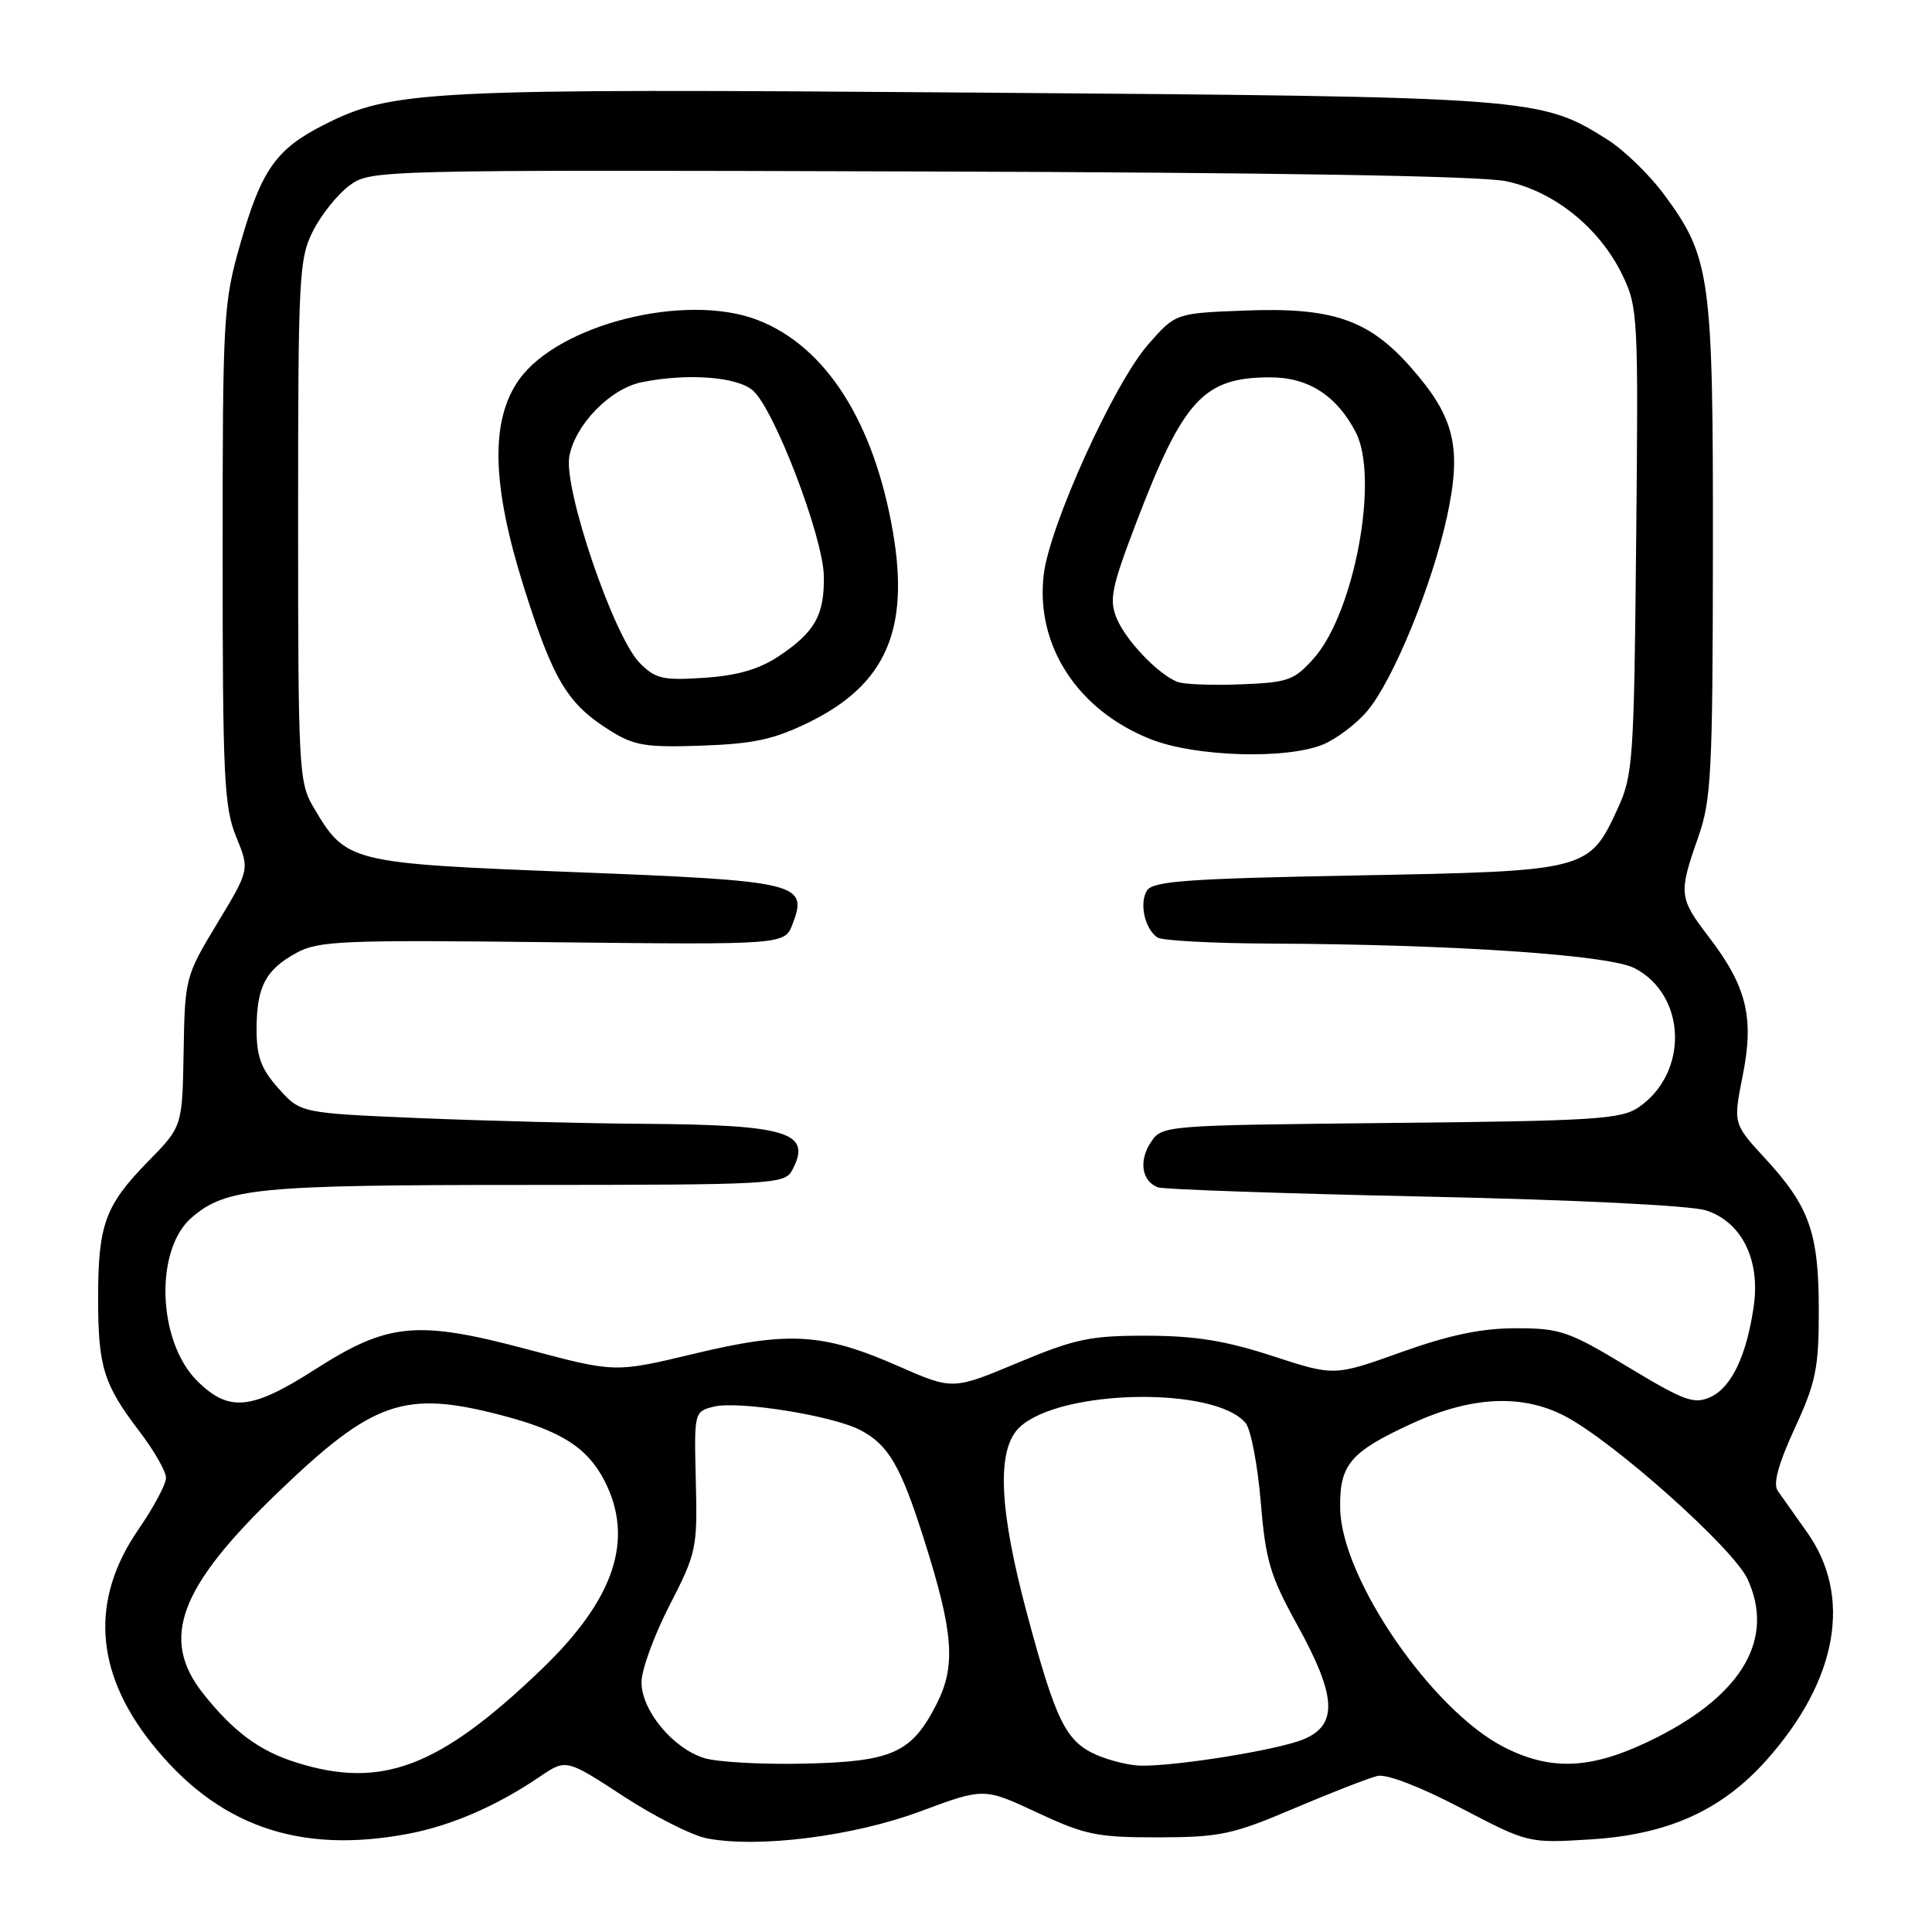 <?xml version="1.0" encoding="UTF-8" standalone="no"?>
<!DOCTYPE svg PUBLIC "-//W3C//DTD SVG 1.1//EN" "http://www.w3.org/Graphics/SVG/1.1/DTD/svg11.dtd" >
<svg xmlns="http://www.w3.org/2000/svg" xmlns:xlink="http://www.w3.org/1999/xlink" version="1.1" viewBox="0 0 256 256">
 <g >
 <path fill="currentColor"
d=" M 54.08 242.99 C 59.82 241.90 65.79 239.31 71.48 235.45 C 75.01 233.05 75.01 233.05 82.59 238.00 C 86.76 240.72 91.76 243.24 93.70 243.60 C 100.59 244.90 113.08 243.31 121.94 240.02 C 130.38 236.88 130.38 236.88 137.44 240.18 C 143.80 243.15 145.39 243.47 153.50 243.46 C 161.67 243.44 163.33 243.09 171.50 239.61 C 176.45 237.51 181.41 235.58 182.53 235.32 C 183.74 235.04 188.20 236.76 193.53 239.55 C 202.50 244.24 202.50 244.24 210.77 243.73 C 221.04 243.09 228.15 239.88 234.10 233.19 C 243.52 222.61 245.48 211.50 239.42 203.00 C 237.81 200.74 236.08 198.29 235.56 197.54 C 234.92 196.61 235.63 194.00 237.81 189.26 C 240.62 183.16 241.00 181.31 241.00 173.64 C 241.00 163.36 239.77 159.88 233.90 153.51 C 229.65 148.90 229.65 148.90 230.92 142.51 C 232.46 134.79 231.45 130.71 226.38 124.09 C 222.47 118.98 222.41 118.37 225.00 111.00 C 226.76 106.00 226.94 102.52 226.97 72.93 C 227.00 36.59 226.67 34.13 220.49 25.76 C 218.57 23.16 215.20 19.89 213.00 18.50 C 204.12 12.90 203.28 12.83 129.39 12.27 C 56.51 11.71 52.02 11.93 42.96 16.52 C 36.58 19.75 34.65 22.48 31.86 32.24 C 29.59 40.17 29.50 41.81 29.50 73.50 C 29.50 102.92 29.69 106.97 31.29 110.87 C 33.08 115.24 33.08 115.24 28.79 122.34 C 24.56 129.35 24.50 129.57 24.33 139.36 C 24.16 149.27 24.16 149.27 19.64 153.88 C 13.93 159.71 13.00 162.25 13.00 172.00 C 13.00 181.13 13.72 183.44 18.50 189.70 C 20.42 192.22 22.00 194.98 22.00 195.82 C 22.00 196.66 20.35 199.75 18.33 202.68 C 11.97 211.92 12.54 221.44 20.01 230.90 C 28.71 241.90 39.53 245.74 54.08 242.99 Z  M 39.32 233.56 C 34.39 232.02 30.96 229.49 26.93 224.42 C 21.17 217.16 23.70 210.35 36.89 197.69 C 49.46 185.61 53.60 184.18 66.42 187.52 C 74.34 189.58 77.83 191.81 80.10 196.21 C 84.08 203.98 81.44 211.89 71.76 221.19 C 58.23 234.18 50.60 237.09 39.32 233.56 Z  M 93.33 232.96 C 89.17 231.68 85.00 226.65 85.00 222.90 C 85.00 221.28 86.67 216.70 88.71 212.73 C 92.29 205.77 92.42 205.16 92.20 196.27 C 91.97 187.09 91.98 187.04 94.58 186.39 C 97.81 185.58 110.24 187.56 113.95 189.47 C 117.72 191.42 119.34 194.20 122.46 204.05 C 126.35 216.33 126.69 220.73 124.10 225.80 C 120.80 232.28 118.26 233.43 106.57 233.69 C 101.03 233.82 95.07 233.49 93.33 232.96 Z  M 145.31 232.54 C 141.24 230.76 139.91 228.08 136.11 213.92 C 132.33 199.85 132.02 191.99 135.13 189.09 C 140.55 184.05 161.00 183.68 165.05 188.56 C 165.74 189.40 166.64 194.08 167.05 198.97 C 167.70 206.79 168.28 208.77 171.89 215.31 C 177.10 224.74 177.32 228.55 172.74 230.46 C 169.41 231.86 156.00 234.03 151.18 233.96 C 149.70 233.94 147.07 233.30 145.31 232.54 Z  M 199.32 231.52 C 189.77 226.67 177.76 209.21 177.58 199.91 C 177.48 194.08 178.86 192.42 187.00 188.66 C 194.90 185.01 201.67 184.67 207.36 187.64 C 213.83 191.02 229.66 205.14 231.55 209.22 C 235.17 217.03 230.99 224.39 219.67 230.15 C 211.25 234.43 205.78 234.80 199.32 231.52 Z  M 26.11 182.96 C 20.86 177.71 20.46 165.58 25.40 161.33 C 29.96 157.41 34.03 157.01 69.71 157.01 C 102.47 157.00 103.97 156.92 104.96 155.07 C 107.66 150.03 104.45 149.04 85.12 148.91 C 77.63 148.86 64.37 148.52 55.66 148.16 C 39.82 147.49 39.82 147.49 36.91 144.23 C 34.60 141.64 34.00 140.03 34.00 136.42 C 34.00 130.76 35.17 128.51 39.28 126.26 C 42.20 124.66 45.38 124.53 73.24 124.85 C 103.98 125.19 103.98 125.19 105.03 122.42 C 107.09 117.01 105.87 116.72 76.09 115.56 C 46.15 114.38 45.87 114.31 41.50 106.90 C 39.60 103.68 39.50 101.70 39.50 69.00 C 39.50 36.48 39.61 34.27 41.50 30.56 C 42.60 28.40 44.77 25.70 46.33 24.56 C 49.14 22.52 49.81 22.50 121.76 22.72 C 168.97 22.86 196.17 23.31 199.55 24.01 C 205.91 25.33 211.95 30.19 214.97 36.43 C 217.04 40.70 217.10 41.89 216.80 71.68 C 216.52 100.79 216.38 102.76 214.34 107.17 C 210.55 115.38 210.34 115.43 179.76 116.00 C 157.37 116.42 152.77 116.75 151.98 118.00 C 150.93 119.69 151.70 123.12 153.38 124.23 C 154.00 124.64 160.80 125.00 168.50 125.03 C 192.55 125.14 213.19 126.53 216.57 128.28 C 223.50 131.86 223.79 142.19 217.10 146.74 C 214.78 148.31 211.19 148.53 184.24 148.80 C 153.98 149.11 153.98 149.11 152.46 151.41 C 150.87 153.85 151.30 156.52 153.43 157.33 C 154.13 157.60 169.99 158.15 188.67 158.55 C 208.72 158.98 224.04 159.73 226.07 160.39 C 230.76 161.91 233.25 166.88 232.39 173.00 C 231.46 179.58 229.44 183.84 226.64 185.12 C 224.46 186.11 223.19 185.64 215.70 181.12 C 207.87 176.39 206.74 176.00 200.88 176.00 C 196.29 176.00 192.09 176.88 185.67 179.17 C 176.80 182.35 176.80 182.35 168.59 179.67 C 162.36 177.64 158.35 177.00 151.94 176.99 C 144.49 176.97 142.48 177.39 134.87 180.57 C 126.24 184.18 126.24 184.18 119.08 181.04 C 109.05 176.63 104.56 176.36 92.00 179.37 C 81.50 181.89 81.50 181.89 70.03 178.83 C 55.26 174.89 51.46 175.24 41.74 181.46 C 33.29 186.87 30.31 187.15 26.11 182.96 Z  M 175.33 98.64 C 177.12 97.89 179.76 95.89 181.18 94.20 C 184.61 90.12 189.76 77.56 191.74 68.44 C 193.72 59.29 192.75 55.27 186.98 48.72 C 181.38 42.35 176.58 40.70 164.97 41.15 C 155.77 41.50 155.77 41.50 152.14 45.64 C 147.61 50.80 139.07 69.63 138.30 76.13 C 137.18 85.55 142.82 94.18 152.58 97.99 C 158.49 100.29 170.54 100.64 175.33 98.64 Z  M 107.23 95.69 C 117.35 90.72 120.55 83.46 118.32 70.50 C 115.80 55.87 109.39 45.84 100.33 42.38 C 90.82 38.75 74.01 42.97 68.79 50.29 C 64.94 55.70 65.14 64.25 69.43 77.85 C 73.31 90.15 75.19 93.27 80.83 96.80 C 84.04 98.81 85.56 99.06 93.00 98.80 C 99.91 98.56 102.57 97.97 107.23 95.69 Z  M 156.00 90.35 C 153.43 89.32 149.20 84.89 147.97 81.94 C 146.95 79.47 147.27 77.87 150.54 69.30 C 156.80 52.91 159.48 50.00 168.32 50.00 C 173.37 50.00 177.13 52.42 179.65 57.29 C 182.78 63.35 179.45 81.22 174.07 87.25 C 171.47 90.16 170.66 90.44 164.37 90.68 C 160.59 90.83 156.82 90.68 156.00 90.35 Z  M 84.78 87.86 C 81.33 84.39 74.64 64.75 75.44 60.46 C 76.24 56.22 80.89 51.47 85.06 50.64 C 91.13 49.42 97.69 49.92 99.77 51.75 C 102.61 54.25 109.05 71.10 109.16 76.29 C 109.26 81.50 107.98 83.78 103.14 86.98 C 100.57 88.69 97.68 89.52 93.32 89.81 C 87.85 90.18 86.86 89.95 84.78 87.86 Z "/>
</g>
</svg>
